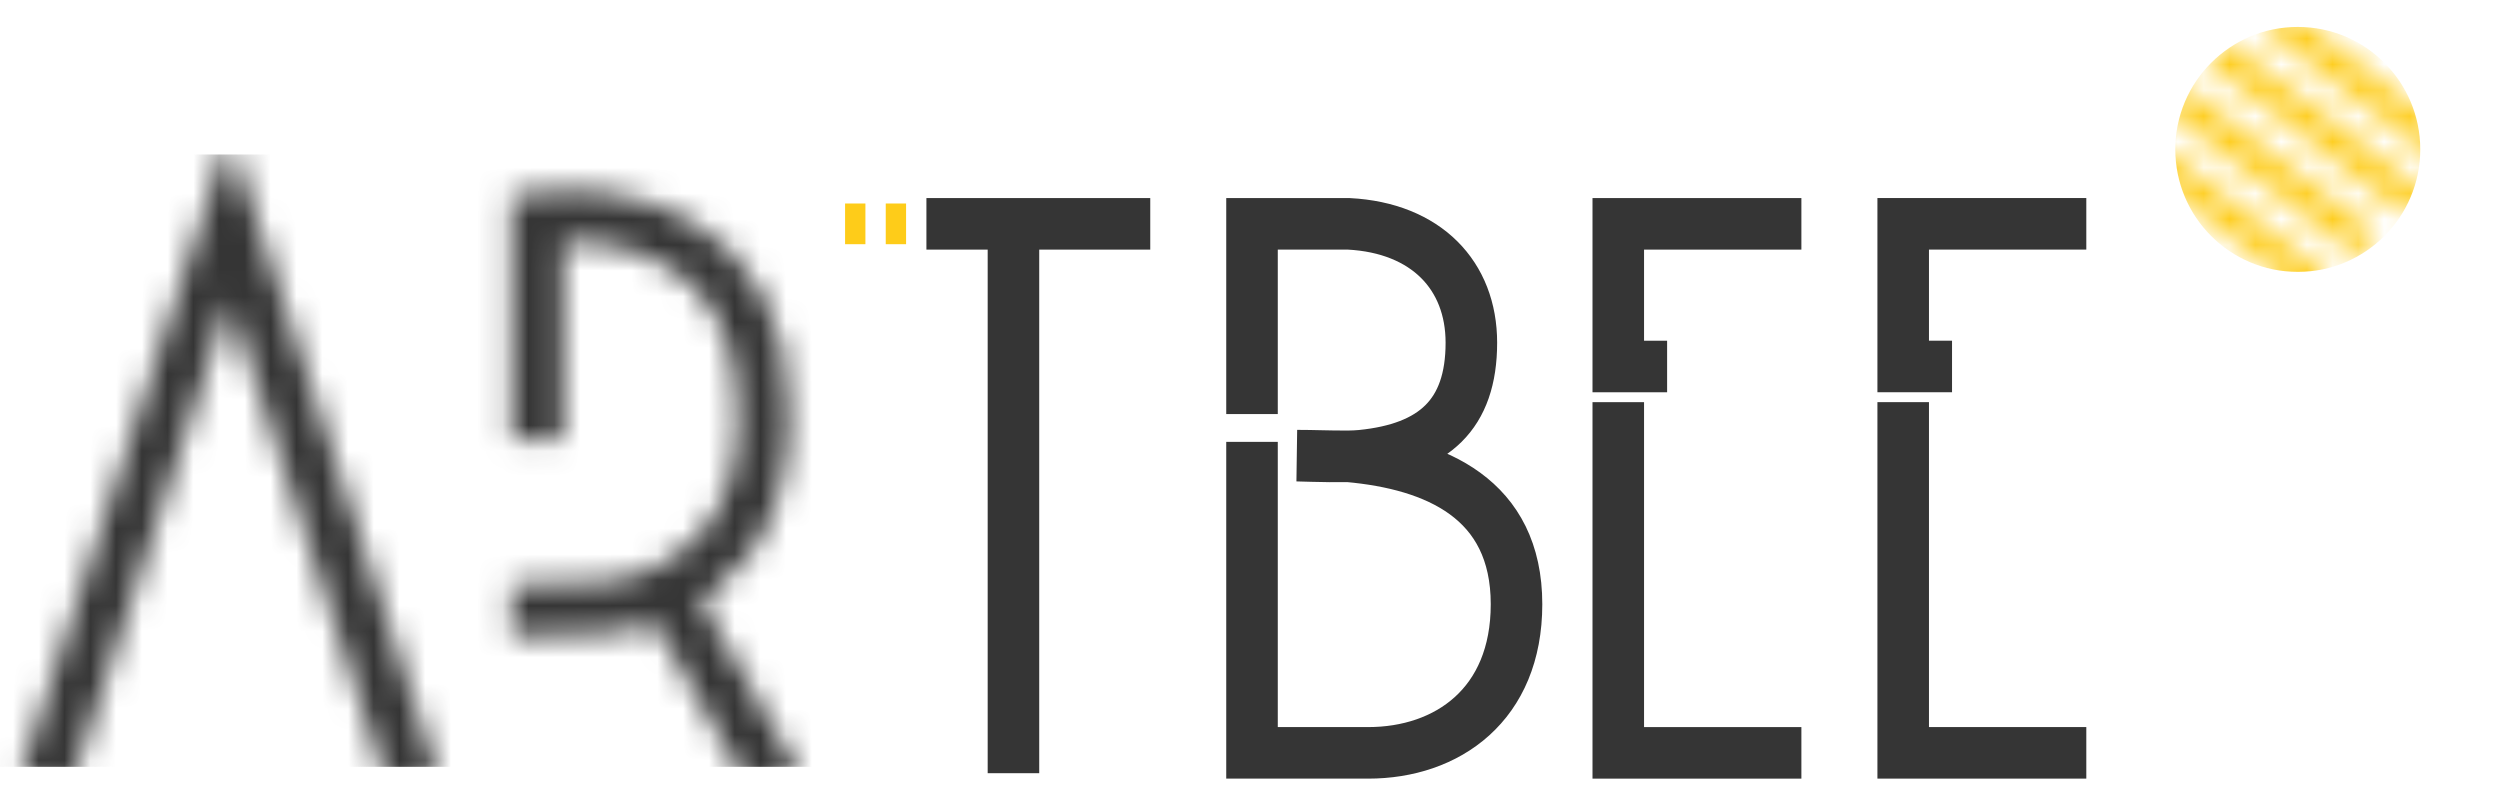 <svg width="97" height="31" viewBox="0 0 97 31" fill="none" xmlns="http://www.w3.org/2000/svg">
<mask id="mask0_1_5714" style="mask-type:alpha" maskUnits="userSpaceOnUse" x="81" y="0" width="16" height="12">
<rect x="81.738" y="5.55" width="1.167" height="9.856" transform="rotate(-52.5 81.738 5.55)" fill="#FECC19"/>
<rect x="83.684" y="3.994" width="1.167" height="9.856" transform="rotate(-52.5 83.684 3.994)" fill="#FECC19"/>
<rect x="85.629" y="2.436" width="1.167" height="9.856" transform="rotate(-52.5 85.629 2.436)" fill="#FECC19"/>
<rect x="87.574" y="0.926" width="1.167" height="9.856" transform="rotate(-52.5 87.574 0.926)" fill="#FECC19"/>
</mask>
<g mask="url(#mask0_1_5714)">
<circle cx="89.154" cy="5.797" r="4.752" fill="#FECC19"/>
</g>
<path d="M52.324 17.706C51.681 17.72 50.809 17.693 50.33 17.679C50.99 17.679 51.427 17.706 52.324 17.706Z" fill="#353535"/>
<path d="M48.578 16.065V8.685C50.096 8.685 50.279 8.685 52.333 8.685C55.337 8.842 57.089 10.687 57.089 13.297C57.089 16.1 55.624 17.395 52.83 17.679C52.248 17.739 50.955 17.697 50.33 17.679C50.99 17.679 51.427 17.706 52.324 17.706C55.694 18.012 58.841 19.338 58.841 23.445C58.841 27.345 56.153 29.211 53.084 29.211C51.081 29.211 50.333 29.211 48.578 29.211C48.578 25.751 48.578 17.145 48.578 17.145" stroke="#353535" stroke-width="2"/>
<path d="M69.894 8.685H62.789V14.22H64.684M62.789 15.604V29.211H69.894" stroke="#353535" stroke-width="2"/>
<path d="M80.949 8.684H73.844V14.219H75.739M73.844 15.603V29.21H80.949" stroke="#353535" stroke-width="2"/>
<mask id="mask1_1_5714" style="mask-type:alpha" maskUnits="userSpaceOnUse" x="0" y="5" width="18" height="26">
<path d="M2 29.592L8.89 8.446L15.78 29.592" stroke="#1B1717" stroke-width="2" stroke-linecap="square"/>
</mask>
<g mask="url(#mask1_1_5714)">
<rect x="-1.801" y="5.994" width="19.482" height="23.759" fill="#353535"/>
</g>
<mask id="mask2_1_5714" style="mask-type:alpha" maskUnits="userSpaceOnUse" x="19" y="7" width="13" height="24">
<path d="M20.848 16.049V8.446C23.936 8.05 29.638 9.083 29.638 16.049C29.638 20.725 27.262 22.151 25.837 22.939M20.848 23.652C22.748 23.652 24.333 23.665 25.837 22.939M25.837 22.939L29.638 29.591" stroke="#1B1717" stroke-width="2" stroke-linecap="square"/>
</mask>
<g mask="url(#mask2_1_5714)">
<rect x="15.621" y="5.994" width="19.482" height="23.759" fill="#353535"/>
</g>
<path d="M44.63 8.685H39.322M35.945 8.685H39.322M39.322 8.685V30" stroke="#353535" stroke-width="2"/>
<rect x="34.367" y="7.896" width="0.789" height="1.579" fill="#FECC19"/>
<rect x="32.789" y="7.896" width="0.789" height="1.579" fill="#FECC19"/>
</svg>
